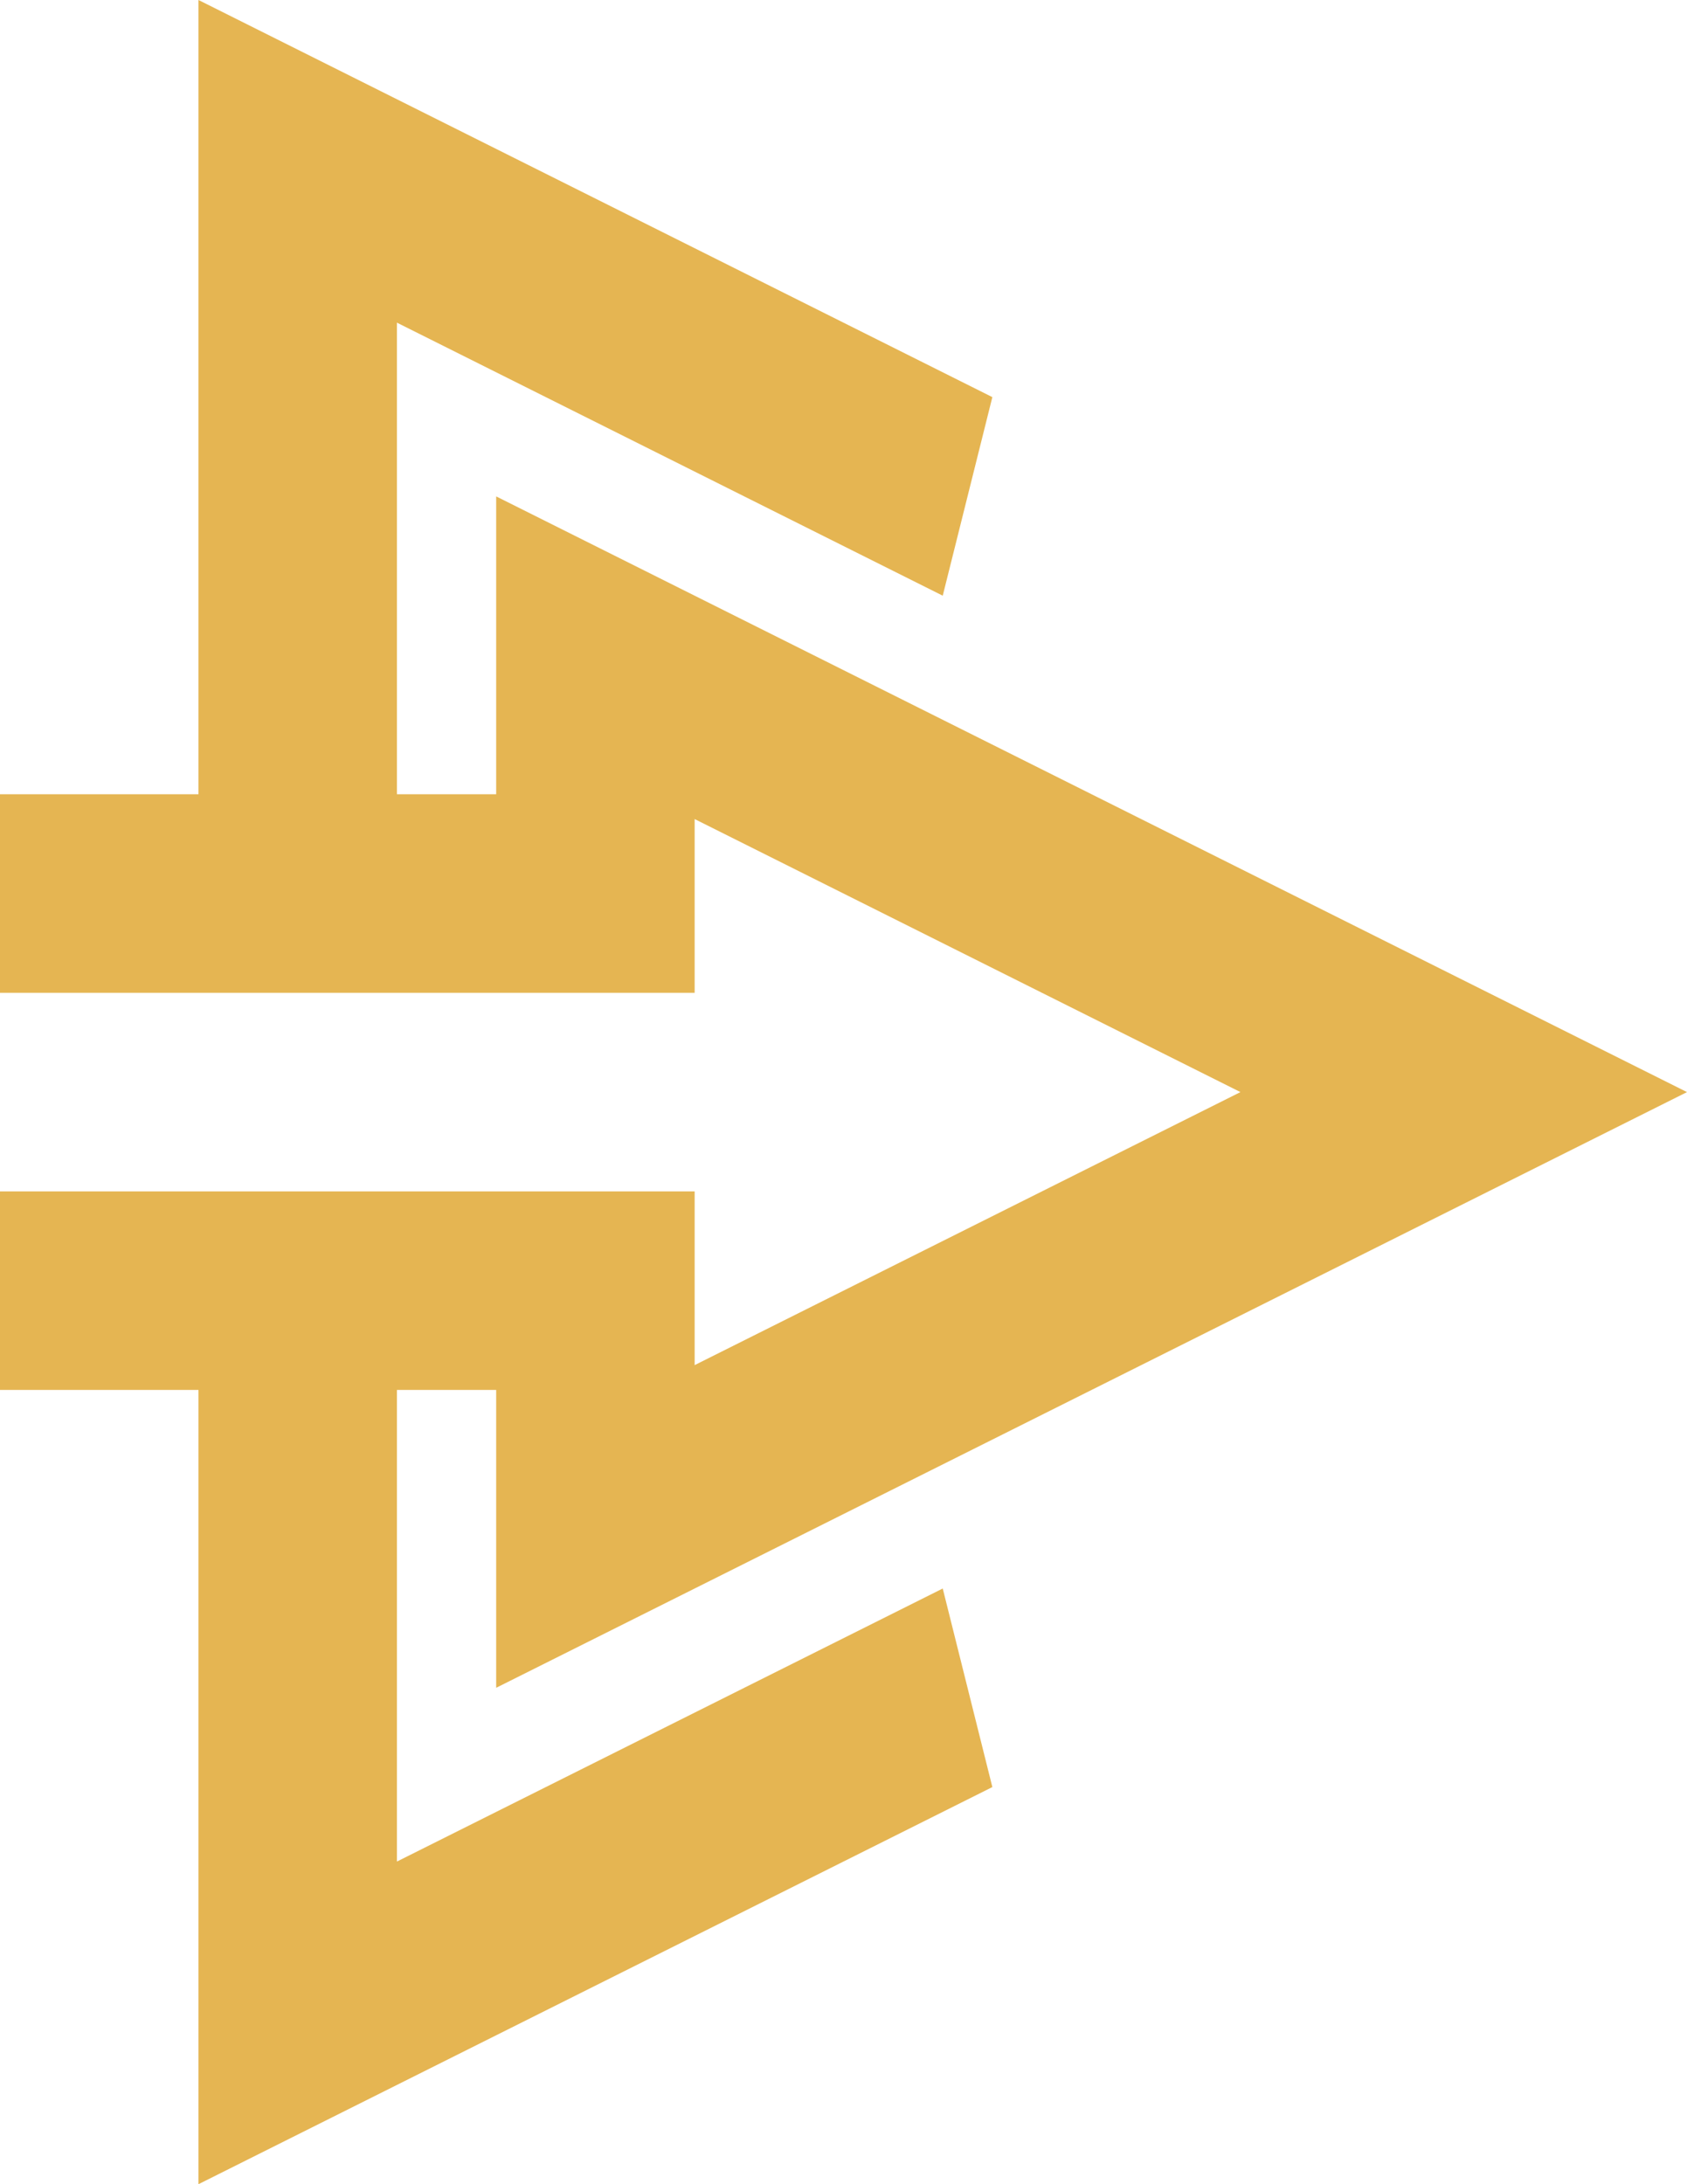 <svg xmlns="http://www.w3.org/2000/svg" viewBox="0 0 34 44"><defs><style>.cls-1{fill:#e5b552;}</style></defs><g id="Layer_2" data-name="Layer 2"><g id="Layer_1-2" data-name="Layer 1"><g id="Finished"><g id="Layer_6" data-name="Layer 6"><polygon class="cls-1" points="8 37.5 8 28 10 28 10 34 34 22 10 10 10 16 8 16 8 6.5 19 12 20 8 4 0 4 16 0 16 0 20 14 20 14 16.5 25 22 14 27.5 14 24 0 24 0 28 4 28 4 44 20 36 19 32 8 37.5"/></g></g></g></g></svg>